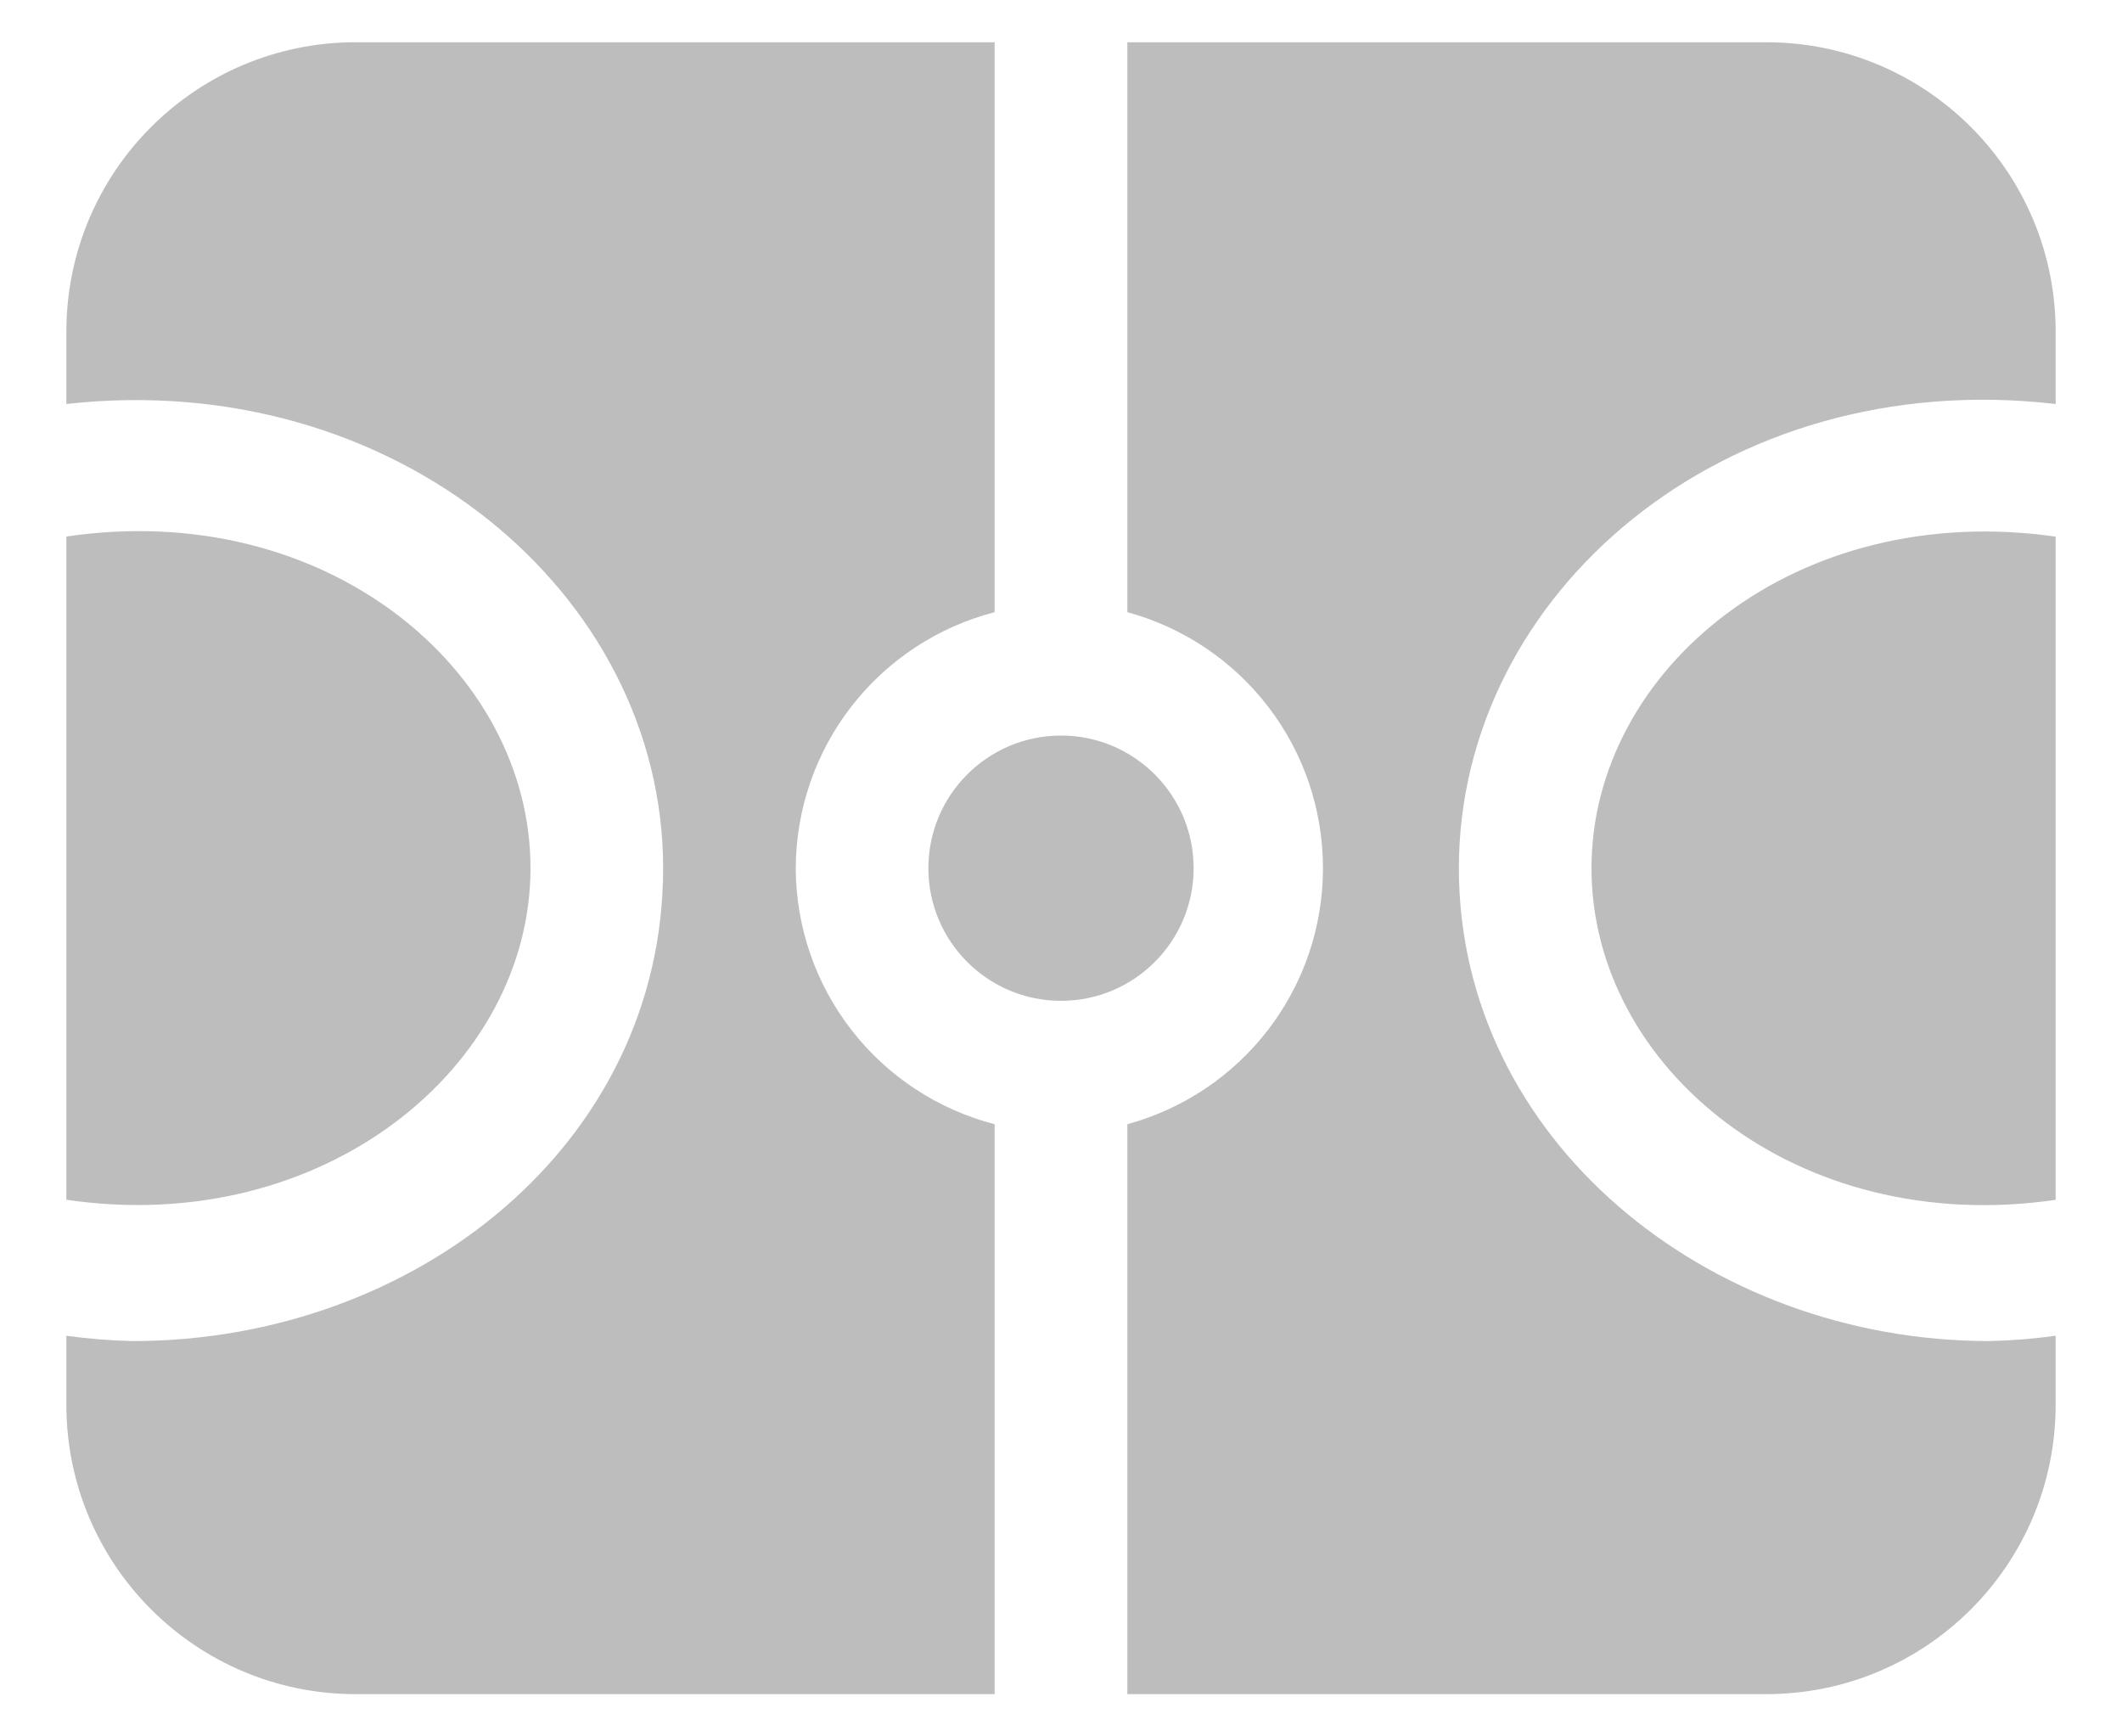 <svg width="22" height="18" viewBox="0 0 22 18" fill="none" xmlns="http://www.w3.org/2000/svg">
<path d="M8.25 9C8.252 8.392 8.455 7.802 8.829 7.321C9.202 6.841 9.724 6.498 10.312 6.346V0.438L3.688 0.438C2.031 0.438 0.688 1.781 0.688 3.438V4.188C4.077 3.809 6.875 6.14 6.875 9C6.875 11.86 4.304 13.902 1.375 13.902C1.145 13.897 0.915 13.878 0.688 13.847V14.562C0.688 16.219 2.031 17.562 3.688 17.562H10.312V11.654C9.724 11.502 9.202 11.159 8.829 10.679C8.455 10.198 8.252 9.608 8.25 9Z" fill="#BDBDBD"/>
<path d="M11 10.375C11.759 10.375 12.375 9.759 12.375 9C12.375 8.241 11.759 7.625 11 7.625C10.241 7.625 9.625 8.241 9.625 9C9.625 9.759 10.241 10.375 11 10.375Z" fill="#BDBDBD"/>
<path d="M5.5 9C5.5 6.937 3.369 5.164 0.688 5.562V12.437C3.348 12.829 5.5 11.062 5.5 9Z" fill="#BDBDBD"/>
<path d="M15.125 9C15.125 6.154 17.875 3.789 21.312 4.188V3.438C21.312 1.781 19.969 0.438 18.312 0.438L11.688 0.438V6.346C12.27 6.505 12.784 6.85 13.151 7.33C13.518 7.809 13.716 8.396 13.716 9C13.716 9.604 13.518 10.191 13.151 10.67C12.784 11.15 12.27 11.495 11.688 11.654V17.562H18.312C19.969 17.562 21.312 16.219 21.312 14.562V13.847C21.085 13.878 20.855 13.897 20.625 13.902C17.696 13.902 15.125 11.805 15.125 9Z" fill="#BDBDBD"/>
<path d="M16.5 9.001C16.5 11.063 18.624 12.83 21.312 12.438V5.563C18.624 5.178 16.5 6.938 16.5 9.001Z" fill="#BDBDBD"/>
</svg>
